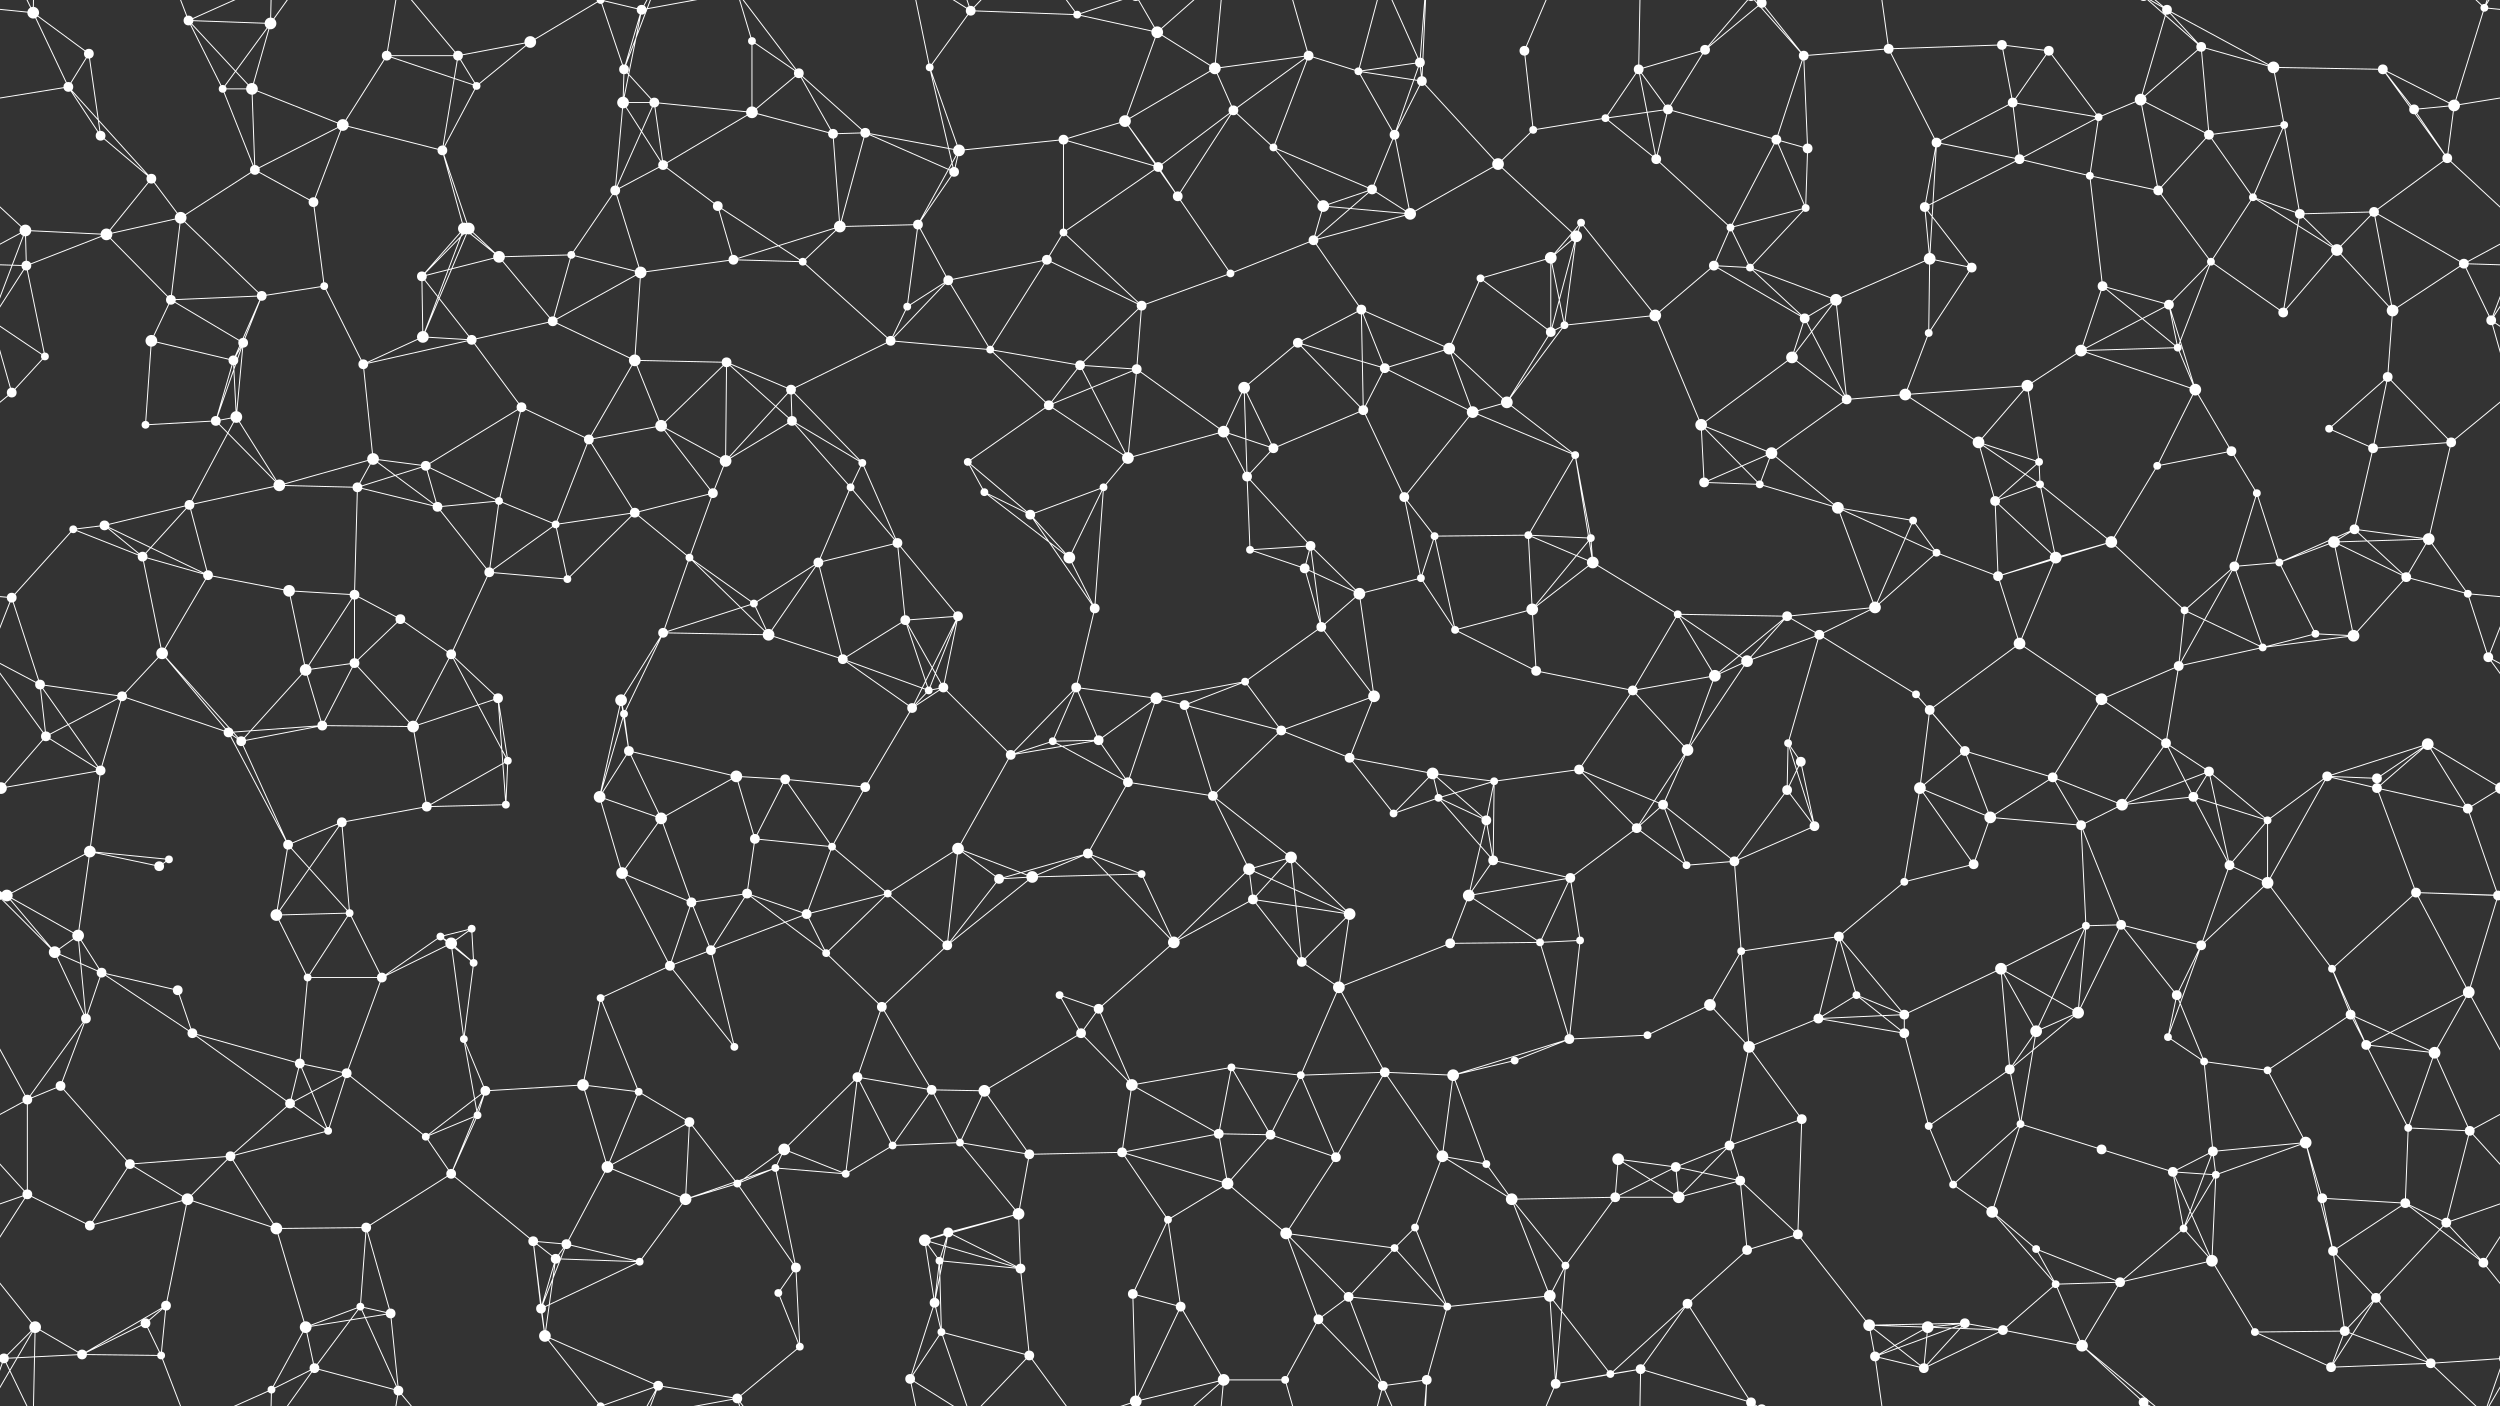 <svg xmlns="http://www.w3.org/2000/svg" width="2560" height="1440" fill="#fff"><rect width="100%" height="100%" fill="#333333" stroke="none"/><circle cx="34" cy="13" r="6"/><circle cx="91" cy="55" r="5"/><circle cx="193" cy="21" r="5"/><circle cx="277" cy="24" r="6"/><circle cx="396" cy="57" r="5"/><circle cx="469" cy="57" r="5"/><circle cx="543" cy="43" r="6"/><circle cx="639" cy="71" r="5"/><circle cx="657" cy="10" r="5"/><circle cx="770" cy="42" r="4"/><circle cx="818" cy="75" r="5"/><circle cx="952" cy="69" r="4"/><circle cx="994" cy="11" r="5"/><circle cx="1103" cy="15" r="4"/><circle cx="1185" cy="33" r="6"/><circle cx="1244" cy="70" r="6"/><circle cx="1340" cy="57" r="5"/><circle cx="1391" cy="73" r="4"/><circle cx="1454" cy="64" r="5"/><circle cx="1561" cy="52" r="5"/><circle cx="1678" cy="71" r="5"/><circle cx="1746" cy="51" r="5"/><circle cx="1804" cy="3" r="5"/><circle cx="1804" cy="1443" r="5"/><circle cx="1847" cy="57" r="5"/><circle cx="1934" cy="50" r="5"/><circle cx="2050" cy="46" r="5"/><circle cx="2098" cy="52" r="5"/><circle cx="2219" cy="10" r="5"/><circle cx="2254" cy="48" r="5"/><circle cx="2328" cy="69" r="6"/><circle cx="2440" cy="71" r="5"/><circle cx="2544" cy="8" r="4"/><circle cx="70" cy="89" r="5"/><circle cx="103" cy="139" r="5"/><circle cx="228" cy="91" r="4"/><circle cx="258" cy="91" r="6"/><circle cx="351" cy="128" r="6"/><circle cx="453" cy="154" r="5"/><circle cx="488" cy="88" r="4"/><circle cx="638" cy="105" r="6"/><circle cx="670" cy="105" r="5"/><circle cx="770" cy="115" r="6"/><circle cx="853" cy="137" r="5"/><circle cx="886" cy="136" r="5"/><circle cx="982" cy="154" r="6"/><circle cx="1089" cy="143" r="5"/><circle cx="1152" cy="124" r="6"/><circle cx="1263" cy="113" r="5"/><circle cx="1304" cy="151" r="4"/><circle cx="1428" cy="138" r="5"/><circle cx="1456" cy="83" r="5"/><circle cx="1570" cy="133" r="4"/><circle cx="1644" cy="121" r="4"/><circle cx="1708" cy="112" r="5"/><circle cx="1819" cy="143" r="5"/><circle cx="1851" cy="152" r="5"/><circle cx="1983" cy="146" r="5"/><circle cx="2061" cy="105" r="5"/><circle cx="2149" cy="120" r="4"/><circle cx="2192" cy="102" r="6"/><circle cx="2262" cy="138" r="5"/><circle cx="2339" cy="128" r="4"/><circle cx="2472" cy="112" r="5"/><circle cx="2513" cy="108" r="6"/><circle cx="26" cy="236" r="6"/><circle cx="155" cy="183" r="5"/><circle cx="185" cy="223" r="6"/><circle cx="261" cy="174" r="5"/><circle cx="321" cy="207" r="5"/><circle cx="475" cy="234" r="6"/><circle cx="480" cy="234" r="6"/><circle cx="630" cy="195" r="5"/><circle cx="679" cy="169" r="5"/><circle cx="735" cy="211" r="5"/><circle cx="860" cy="232" r="6"/><circle cx="940" cy="230" r="5"/><circle cx="977" cy="176" r="5"/><circle cx="1089" cy="238" r="4"/><circle cx="1186" cy="171" r="5"/><circle cx="1206" cy="201" r="5"/><circle cx="1355" cy="211" r="6"/><circle cx="1405" cy="194" r="5"/><circle cx="1444" cy="219" r="6"/><circle cx="1534" cy="168" r="6"/><circle cx="1619" cy="228" r="4"/><circle cx="1696" cy="163" r="5"/><circle cx="1772" cy="233" r="4"/><circle cx="1849" cy="213" r="4"/><circle cx="1971" cy="212" r="5"/><circle cx="2068" cy="163" r="5"/><circle cx="2140" cy="180" r="4"/><circle cx="2210" cy="195" r="5"/><circle cx="2307" cy="202" r="4"/><circle cx="2355" cy="219" r="5"/><circle cx="2431" cy="217" r="5"/><circle cx="2506" cy="162" r="5"/><circle cx="27" cy="272" r="5"/><circle cx="109" cy="240" r="6"/><circle cx="175" cy="307" r="5"/><circle cx="268" cy="303" r="5"/><circle cx="332" cy="293" r="4"/><circle cx="432" cy="283" r="5"/><circle cx="511" cy="263" r="6"/><circle cx="585" cy="261" r="4"/><circle cx="656" cy="279" r="6"/><circle cx="751" cy="266" r="5"/><circle cx="822" cy="268" r="4"/><circle cx="929" cy="314" r="4"/><circle cx="971" cy="287" r="5"/><circle cx="1072" cy="266" r="5"/><circle cx="1169" cy="313" r="5"/><circle cx="1260" cy="280" r="4"/><circle cx="1345" cy="246" r="5"/><circle cx="1394" cy="317" r="5"/><circle cx="1516" cy="285" r="4"/><circle cx="1588" cy="264" r="6"/><circle cx="1614" cy="242" r="6"/><circle cx="1755" cy="272" r="5"/><circle cx="1792" cy="274" r="4"/><circle cx="1880" cy="307" r="6"/><circle cx="1976" cy="265" r="6"/><circle cx="2019" cy="274" r="5"/><circle cx="2153" cy="293" r="5"/><circle cx="2221" cy="312" r="5"/><circle cx="2264" cy="268" r="4"/><circle cx="2393" cy="256" r="6"/><circle cx="2450" cy="318" r="6"/><circle cx="2523" cy="270" r="5"/><circle cx="46" cy="365" r="4"/><circle cx="155" cy="349" r="6"/><circle cx="239" cy="369" r="5"/><circle cx="249" cy="351" r="5"/><circle cx="372" cy="373" r="5"/><circle cx="433" cy="345" r="6"/><circle cx="483" cy="348" r="5"/><circle cx="566" cy="329" r="5"/><circle cx="650" cy="369" r="6"/><circle cx="744" cy="371" r="5"/><circle cx="810" cy="399" r="5"/><circle cx="912" cy="349" r="5"/><circle cx="1014" cy="358" r="4"/><circle cx="1106" cy="374" r="5"/><circle cx="1164" cy="378" r="5"/><circle cx="1274" cy="397" r="6"/><circle cx="1329" cy="351" r="5"/><circle cx="1418" cy="377" r="5"/><circle cx="1484" cy="357" r="6"/><circle cx="1588" cy="340" r="5"/><circle cx="1602" cy="333" r="4"/><circle cx="1695" cy="323" r="6"/><circle cx="1835" cy="366" r="6"/><circle cx="1848" cy="326" r="5"/><circle cx="1975" cy="341" r="4"/><circle cx="2076" cy="395" r="6"/><circle cx="2131" cy="359" r="6"/><circle cx="2230" cy="356" r="4"/><circle cx="2248" cy="399" r="6"/><circle cx="2338" cy="320" r="5"/><circle cx="2445" cy="386" r="5"/><circle cx="2551" cy="328" r="5"/><circle cx="12" cy="402" r="5"/><circle cx="149" cy="435" r="4"/><circle cx="221" cy="431" r="5"/><circle cx="242" cy="427" r="6"/><circle cx="382" cy="470" r="6"/><circle cx="436" cy="477" r="5"/><circle cx="534" cy="417" r="5"/><circle cx="603" cy="450" r="5"/><circle cx="677" cy="436" r="6"/><circle cx="743" cy="472" r="6"/><circle cx="811" cy="431" r="5"/><circle cx="883" cy="474" r="4"/><circle cx="991" cy="473" r="4"/><circle cx="1074" cy="415" r="5"/><circle cx="1155" cy="469" r="6"/><circle cx="1253" cy="442" r="6"/><circle cx="1304" cy="459" r="5"/><circle cx="1396" cy="420" r="5"/><circle cx="1508" cy="422" r="6"/><circle cx="1543" cy="412" r="6"/><circle cx="1613" cy="466" r="4"/><circle cx="1742" cy="435" r="6"/><circle cx="1814" cy="464" r="6"/><circle cx="1891" cy="409" r="5"/><circle cx="1951" cy="404" r="6"/><circle cx="2026" cy="453" r="6"/><circle cx="2088" cy="473" r="4"/><circle cx="2209" cy="477" r="4"/><circle cx="2285" cy="462" r="5"/><circle cx="2385" cy="439" r="4"/><circle cx="2430" cy="459" r="5"/><circle cx="2510" cy="453" r="5"/><circle cx="75" cy="542" r="4"/><circle cx="107" cy="538" r="5"/><circle cx="194" cy="517" r="5"/><circle cx="286" cy="497" r="6"/><circle cx="366" cy="499" r="5"/><circle cx="448" cy="519" r="5"/><circle cx="511" cy="513" r="4"/><circle cx="569" cy="537" r="4"/><circle cx="650" cy="525" r="5"/><circle cx="730" cy="505" r="5"/><circle cx="871" cy="499" r="4"/><circle cx="919" cy="556" r="5"/><circle cx="1008" cy="504" r="4"/><circle cx="1055" cy="527" r="5"/><circle cx="1130" cy="499" r="4"/><circle cx="1277" cy="488" r="5"/><circle cx="1342" cy="559" r="5"/><circle cx="1438" cy="509" r="5"/><circle cx="1469" cy="549" r="4"/><circle cx="1565" cy="548" r="4"/><circle cx="1629" cy="551" r="4"/><circle cx="1745" cy="494" r="5"/><circle cx="1802" cy="496" r="4"/><circle cx="1882" cy="520" r="6"/><circle cx="1959" cy="533" r="4"/><circle cx="2043" cy="513" r="5"/><circle cx="2089" cy="496" r="4"/><circle cx="2162" cy="555" r="6"/><circle cx="2311" cy="505" r="4"/><circle cx="2390" cy="555" r="6"/><circle cx="2411" cy="542" r="5"/><circle cx="2487" cy="552" r="6"/><circle cx="12" cy="612" r="5"/><circle cx="146" cy="570" r="5"/><circle cx="213" cy="589" r="5"/><circle cx="296" cy="605" r="6"/><circle cx="363" cy="609" r="5"/><circle cx="410" cy="634" r="5"/><circle cx="501" cy="586" r="5"/><circle cx="581" cy="593" r="4"/><circle cx="706" cy="571" r="4"/><circle cx="772" cy="618" r="4"/><circle cx="838" cy="576" r="5"/><circle cx="927" cy="635" r="5"/><circle cx="981" cy="631" r="5"/><circle cx="1095" cy="571" r="6"/><circle cx="1121" cy="623" r="5"/><circle cx="1280" cy="563" r="4"/><circle cx="1336" cy="582" r="5"/><circle cx="1392" cy="608" r="6"/><circle cx="1455" cy="592" r="4"/><circle cx="1569" cy="624" r="6"/><circle cx="1631" cy="576" r="6"/><circle cx="1718" cy="629" r="4"/><circle cx="1830" cy="631" r="5"/><circle cx="1920" cy="622" r="6"/><circle cx="1983" cy="566" r="4"/><circle cx="2046" cy="590" r="5"/><circle cx="2105" cy="571" r="6"/><circle cx="2237" cy="625" r="4"/><circle cx="2288" cy="580" r="5"/><circle cx="2334" cy="576" r="4"/><circle cx="2464" cy="591" r="5"/><circle cx="2527" cy="608" r="4"/><circle cx="41" cy="701" r="5"/><circle cx="125" cy="713" r="5"/><circle cx="166" cy="669" r="6"/><circle cx="313" cy="686" r="6"/><circle cx="363" cy="679" r="5"/><circle cx="462" cy="670" r="5"/><circle cx="510" cy="715" r="5"/><circle cx="636" cy="717" r="6"/><circle cx="679" cy="648" r="5"/><circle cx="787" cy="650" r="6"/><circle cx="863" cy="675" r="5"/><circle cx="951" cy="707" r="4"/><circle cx="966" cy="704" r="5"/><circle cx="1102" cy="704" r="5"/><circle cx="1184" cy="715" r="6"/><circle cx="1275" cy="698" r="4"/><circle cx="1353" cy="642" r="5"/><circle cx="1407" cy="713" r="6"/><circle cx="1490" cy="645" r="4"/><circle cx="1573" cy="687" r="5"/><circle cx="1672" cy="707" r="5"/><circle cx="1756" cy="692" r="6"/><circle cx="1789" cy="677" r="6"/><circle cx="1863" cy="650" r="5"/><circle cx="1962" cy="711" r="4"/><circle cx="2068" cy="659" r="6"/><circle cx="2152" cy="716" r="6"/><circle cx="2231" cy="682" r="5"/><circle cx="2317" cy="663" r="4"/><circle cx="2371" cy="649" r="4"/><circle cx="2410" cy="651" r="6"/><circle cx="2548" cy="673" r="5"/><circle cx="47" cy="754" r="5"/><circle cx="103" cy="789" r="5"/><circle cx="234" cy="750" r="5"/><circle cx="247" cy="759" r="5"/><circle cx="330" cy="743" r="5"/><circle cx="423" cy="744" r="6"/><circle cx="520" cy="779" r="4"/><circle cx="639" cy="731" r="4"/><circle cx="644" cy="769" r="5"/><circle cx="754" cy="795" r="6"/><circle cx="804" cy="798" r="5"/><circle cx="934" cy="725" r="5"/><circle cx="1035" cy="773" r="5"/><circle cx="1078" cy="759" r="4"/><circle cx="1125" cy="758" r="5"/><circle cx="1213" cy="722" r="5"/><circle cx="1312" cy="748" r="5"/><circle cx="1382" cy="776" r="5"/><circle cx="1467" cy="792" r="6"/><circle cx="1530" cy="800" r="4"/><circle cx="1617" cy="788" r="5"/><circle cx="1728" cy="768" r="6"/><circle cx="1831" cy="761" r="4"/><circle cx="1844" cy="780" r="5"/><circle cx="1976" cy="727" r="5"/><circle cx="2012" cy="769" r="5"/><circle cx="2102" cy="796" r="5"/><circle cx="2218" cy="761" r="5"/><circle cx="2262" cy="790" r="5"/><circle cx="2383" cy="795" r="5"/><circle cx="2434" cy="797" r="5"/><circle cx="2486" cy="762" r="6"/><circle cx="1" cy="807" r="6"/><circle cx="2561" cy="807" r="6"/><circle cx="92" cy="872" r="6"/><circle cx="173" cy="880" r="4"/><circle cx="295" cy="865" r="5"/><circle cx="350" cy="842" r="5"/><circle cx="437" cy="826" r="5"/><circle cx="518" cy="824" r="4"/><circle cx="614" cy="816" r="6"/><circle cx="677" cy="838" r="6"/><circle cx="773" cy="859" r="5"/><circle cx="852" cy="867" r="4"/><circle cx="886" cy="806" r="5"/><circle cx="981" cy="869" r="6"/><circle cx="1114" cy="874" r="5"/><circle cx="1155" cy="801" r="5"/><circle cx="1242" cy="815" r="5"/><circle cx="1322" cy="878" r="6"/><circle cx="1427" cy="833" r="4"/><circle cx="1473" cy="817" r="4"/><circle cx="1522" cy="840" r="5"/><circle cx="1676" cy="848" r="5"/><circle cx="1703" cy="824" r="5"/><circle cx="1830" cy="809" r="5"/><circle cx="1858" cy="846" r="5"/><circle cx="1966" cy="807" r="6"/><circle cx="2038" cy="837" r="6"/><circle cx="2131" cy="845" r="5"/><circle cx="2173" cy="824" r="6"/><circle cx="2246" cy="816" r="5"/><circle cx="2322" cy="840" r="4"/><circle cx="2434" cy="807" r="5"/><circle cx="2527" cy="828" r="5"/><circle cx="7" cy="917" r="6"/><circle cx="80" cy="958" r="6"/><circle cx="163" cy="887" r="5"/><circle cx="283" cy="937" r="6"/><circle cx="358" cy="935" r="4"/><circle cx="451" cy="959" r="4"/><circle cx="483" cy="951" r="4"/><circle cx="637" cy="894" r="6"/><circle cx="708" cy="924" r="5"/><circle cx="765" cy="915" r="5"/><circle cx="826" cy="936" r="5"/><circle cx="909" cy="915" r="4"/><circle cx="1023" cy="900" r="5"/><circle cx="1057" cy="898" r="6"/><circle cx="1169" cy="895" r="4"/><circle cx="1279" cy="890" r="6"/><circle cx="1283" cy="921" r="5"/><circle cx="1382" cy="936" r="6"/><circle cx="1504" cy="917" r="6"/><circle cx="1529" cy="881" r="5"/><circle cx="1608" cy="899" r="5"/><circle cx="1727" cy="886" r="4"/><circle cx="1776" cy="882" r="5"/><circle cx="1883" cy="959" r="5"/><circle cx="1950" cy="903" r="4"/><circle cx="2021" cy="885" r="5"/><circle cx="2136" cy="948" r="4"/><circle cx="2172" cy="947" r="5"/><circle cx="2283" cy="886" r="5"/><circle cx="2322" cy="904" r="6"/><circle cx="2474" cy="914" r="5"/><circle cx="2558" cy="917" r="5"/><circle cx="-2" cy="917" r="5"/><circle cx="56" cy="975" r="6"/><circle cx="104" cy="996" r="5"/><circle cx="182" cy="1014" r="5"/><circle cx="315" cy="1001" r="4"/><circle cx="391" cy="1001" r="5"/><circle cx="462" cy="966" r="6"/><circle cx="485" cy="986" r="4"/><circle cx="615" cy="1022" r="4"/><circle cx="686" cy="989" r="5"/><circle cx="728" cy="973" r="5"/><circle cx="846" cy="976" r="4"/><circle cx="903" cy="1031" r="5"/><circle cx="970" cy="968" r="5"/><circle cx="1085" cy="1019" r="4"/><circle cx="1125" cy="1033" r="5"/><circle cx="1202" cy="965" r="6"/><circle cx="1333" cy="985" r="5"/><circle cx="1371" cy="1011" r="6"/><circle cx="1485" cy="966" r="5"/><circle cx="1577" cy="965" r="4"/><circle cx="1618" cy="963" r="4"/><circle cx="1751" cy="1029" r="6"/><circle cx="1783" cy="974" r="4"/><circle cx="1901" cy="1019" r="4"/><circle cx="1950" cy="1039" r="5"/><circle cx="2049" cy="992" r="6"/><circle cx="2128" cy="1037" r="6"/><circle cx="2229" cy="1019" r="5"/><circle cx="2254" cy="968" r="5"/><circle cx="2388" cy="992" r="4"/><circle cx="2407" cy="1039" r="5"/><circle cx="2528" cy="1016" r="6"/><circle cx="62" cy="1112" r="5"/><circle cx="88" cy="1043" r="5"/><circle cx="197" cy="1058" r="5"/><circle cx="307" cy="1089" r="5"/><circle cx="355" cy="1099" r="5"/><circle cx="475" cy="1064" r="4"/><circle cx="497" cy="1117" r="5"/><circle cx="597" cy="1111" r="6"/><circle cx="654" cy="1118" r="4"/><circle cx="752" cy="1072" r="4"/><circle cx="878" cy="1103" r="5"/><circle cx="954" cy="1116" r="5"/><circle cx="1008" cy="1117" r="6"/><circle cx="1107" cy="1058" r="5"/><circle cx="1159" cy="1111" r="6"/><circle cx="1261" cy="1093" r="4"/><circle cx="1332" cy="1101" r="4"/><circle cx="1418" cy="1098" r="5"/><circle cx="1488" cy="1101" r="6"/><circle cx="1551" cy="1086" r="4"/><circle cx="1607" cy="1064" r="5"/><circle cx="1687" cy="1060" r="4"/><circle cx="1791" cy="1072" r="6"/><circle cx="1862" cy="1043" r="5"/><circle cx="1950" cy="1058" r="5"/><circle cx="2058" cy="1095" r="5"/><circle cx="2085" cy="1056" r="6"/><circle cx="2220" cy="1062" r="4"/><circle cx="2257" cy="1087" r="4"/><circle cx="2322" cy="1096" r="4"/><circle cx="2423" cy="1070" r="5"/><circle cx="2493" cy="1078" r="6"/><circle cx="28" cy="1126" r="5"/><circle cx="133" cy="1192" r="5"/><circle cx="236" cy="1184" r="5"/><circle cx="297" cy="1130" r="5"/><circle cx="336" cy="1158" r="4"/><circle cx="436" cy="1164" r="4"/><circle cx="489" cy="1142" r="4"/><circle cx="622" cy="1195" r="6"/><circle cx="706" cy="1149" r="5"/><circle cx="794" cy="1196" r="4"/><circle cx="803" cy="1177" r="6"/><circle cx="914" cy="1173" r="4"/><circle cx="983" cy="1170" r="4"/><circle cx="1054" cy="1182" r="5"/><circle cx="1149" cy="1180" r="5"/><circle cx="1248" cy="1161" r="5"/><circle cx="1301" cy="1162" r="5"/><circle cx="1368" cy="1185" r="5"/><circle cx="1477" cy="1184" r="6"/><circle cx="1522" cy="1192" r="4"/><circle cx="1657" cy="1187" r="6"/><circle cx="1716" cy="1195" r="5"/><circle cx="1771" cy="1173" r="5"/><circle cx="1845" cy="1146" r="5"/><circle cx="1975" cy="1153" r="4"/><circle cx="2069" cy="1151" r="4"/><circle cx="2152" cy="1177" r="5"/><circle cx="2225" cy="1200" r="5"/><circle cx="2266" cy="1179" r="5"/><circle cx="2361" cy="1170" r="6"/><circle cx="2466" cy="1155" r="4"/><circle cx="2529" cy="1158" r="5"/><circle cx="28" cy="1223" r="5"/><circle cx="92" cy="1255" r="5"/><circle cx="192" cy="1228" r="6"/><circle cx="283" cy="1258" r="6"/><circle cx="375" cy="1257" r="5"/><circle cx="462" cy="1202" r="5"/><circle cx="546" cy="1271" r="5"/><circle cx="580" cy="1274" r="5"/><circle cx="702" cy="1228" r="6"/><circle cx="755" cy="1212" r="4"/><circle cx="866" cy="1202" r="4"/><circle cx="947" cy="1270" r="6"/><circle cx="971" cy="1262" r="5"/><circle cx="1043" cy="1243" r="6"/><circle cx="1196" cy="1249" r="4"/><circle cx="1257" cy="1212" r="6"/><circle cx="1317" cy="1263" r="6"/><circle cx="1428" cy="1278" r="4"/><circle cx="1449" cy="1257" r="4"/><circle cx="1548" cy="1228" r="6"/><circle cx="1654" cy="1226" r="5"/><circle cx="1719" cy="1226" r="6"/><circle cx="1782" cy="1209" r="5"/><circle cx="1841" cy="1264" r="5"/><circle cx="2000" cy="1213" r="4"/><circle cx="2040" cy="1241" r="6"/><circle cx="2085" cy="1279" r="4"/><circle cx="2236" cy="1258" r="4"/><circle cx="2269" cy="1203" r="4"/><circle cx="2378" cy="1227" r="5"/><circle cx="2463" cy="1232" r="5"/><circle cx="2505" cy="1252" r="5"/><circle cx="36" cy="1359" r="6"/><circle cx="149" cy="1355" r="5"/><circle cx="170" cy="1337" r="5"/><circle cx="313" cy="1359" r="6"/><circle cx="369" cy="1338" r="4"/><circle cx="400" cy="1345" r="5"/><circle cx="554" cy="1340" r="5"/><circle cx="569" cy="1289" r="5"/><circle cx="655" cy="1292" r="4"/><circle cx="797" cy="1324" r="4"/><circle cx="815" cy="1298" r="5"/><circle cx="957" cy="1334" r="5"/><circle cx="962" cy="1291" r="4"/><circle cx="1045" cy="1299" r="5"/><circle cx="1160" cy="1325" r="5"/><circle cx="1209" cy="1338" r="5"/><circle cx="1350" cy="1351" r="5"/><circle cx="1381" cy="1328" r="5"/><circle cx="1482" cy="1338" r="4"/><circle cx="1587" cy="1327" r="6"/><circle cx="1603" cy="1296" r="4"/><circle cx="1728" cy="1335" r="5"/><circle cx="1789" cy="1280" r="5"/><circle cx="1914" cy="1357" r="6"/><circle cx="1974" cy="1359" r="6"/><circle cx="2012" cy="1355" r="5"/><circle cx="2105" cy="1315" r="4"/><circle cx="2171" cy="1313" r="5"/><circle cx="2265" cy="1291" r="6"/><circle cx="2389" cy="1281" r="5"/><circle cx="2433" cy="1329" r="5"/><circle cx="2543" cy="1293" r="5"/><circle cx="4" cy="1391" r="5"/><circle cx="2564" cy="1391" r="5"/><circle cx="84" cy="1387" r="5"/><circle cx="165" cy="1388" r="4"/><circle cx="278" cy="1423" r="4"/><circle cx="322" cy="1401" r="5"/><circle cx="408" cy="1424" r="5"/><circle cx="558" cy="1368" r="6"/><circle cx="615" cy="1440" r="4"/><circle cx="615" cy="-0" r="4"/><circle cx="674" cy="1419" r="5"/><circle cx="755" cy="1432" r="5"/><circle cx="819" cy="1379" r="4"/><circle cx="932" cy="1412" r="5"/><circle cx="964" cy="1364" r="4"/><circle cx="1054" cy="1388" r="5"/><circle cx="1163" cy="1435" r="6"/><circle cx="1163" cy="-5" r="6"/><circle cx="1253" cy="1413" r="6"/><circle cx="1316" cy="1413" r="4"/><circle cx="1416" cy="1419" r="5"/><circle cx="1461" cy="1413" r="5"/><circle cx="1593" cy="1417" r="5"/><circle cx="1649" cy="1407" r="4"/><circle cx="1680" cy="1402" r="5"/><circle cx="1793" cy="1436" r="5"/><circle cx="1793" cy="-4" r="5"/><circle cx="1920" cy="1389" r="5"/><circle cx="1970" cy="1401" r="5"/><circle cx="2051" cy="1362" r="5"/><circle cx="2132" cy="1378" r="6"/><circle cx="2195" cy="1436" r="5"/><circle cx="2195" cy="-4" r="5"/><circle cx="2309" cy="1364" r="4"/><circle cx="2387" cy="1400" r="5"/><circle cx="2401" cy="1363" r="5"/><circle cx="2489" cy="1396" r="5"/><path stroke="#fff" d="M34 13L91 55M34 13L-16 8M34 13L70 89M34 13L36 -81M34 13L4 -49M2594 13L2544 8M34 1453L36 1359M34 1453L4 1391M91 55L70 89M91 55L103 139M193 21L277 24M193 21L228 91M193 21L258 91M193 21L165 -52M193 21L278 -17M193 1461L165 1388M193 1461L278 1423M277 24L228 91M277 24L258 91M277 24L278 -17M277 24L322 -39M277 1464L278 1423M277 1464L322 1401M396 57L469 57M396 57L351 128M396 57L488 88M396 57L408 -16M396 1497L408 1424M469 57L543 43M469 57L453 154M469 57L488 88M469 57L408 -16M469 1497L408 1424M543 43L488 88M543 43L615 -0M543 1483L615 1440M639 71L657 10M639 71L638 105M639 71L670 105M639 71L615 -0M639 71L674 -21M639 1511L615 1440M639 1511L674 1419M657 10L638 105M657 10L615 -0M657 10L674 -21M657 10L755 -8M657 1450L615 1440M657 1450L674 1419M657 1450L755 1432M770 42L818 75M770 42L770 115M770 42L755 -8M770 1482L755 1432M818 75L770 115M818 75L853 137M818 75L886 136M818 75L755 -8M818 1515L755 1432M952 69L994 11M952 69L982 154M952 69L977 176M952 69L932 -28M952 1509L932 1412M994 11L1103 15M994 11L932 -28M994 11L964 -76M994 11L1054 -52M994 1451L932 1412M994 1451L964 1364M994 1451L1054 1388M1103 15L1185 33M1103 15L1054 -52M1103 15L1163 -5M1103 1455L1054 1388M1103 1455L1163 1435M1185 33L1244 70M1185 33L1152 124M1185 33L1163 -5M1185 33L1253 -27M1185 1473L1163 1435M1185 1473L1253 1413M1244 70L1340 57M1244 70L1152 124M1244 70L1263 113M1244 70L1253 -27M1244 1510L1253 1413M1340 57L1391 73M1340 57L1263 113M1340 57L1304 151M1340 57L1316 -27M1340 1497L1316 1413M1391 73L1454 64M1391 73L1428 138M1391 73L1456 83M1391 73L1416 -21M1391 1513L1416 1419M1454 64L1428 138M1454 64L1456 83M1454 64L1416 -21M1454 64L1461 -27M1454 1504L1416 1419M1454 1504L1461 1413M1561 52L1570 133M1561 52L1593 -23M1561 1492L1593 1417M1678 71L1746 51M1678 71L1644 121M1678 71L1708 112M1678 71L1696 163M1678 71L1680 -38M1678 1511L1680 1402M1746 51L1804 3M1746 51L1708 112M1746 51L1793 -4M1746 1491L1793 1436M1804 3L1847 57M1804 3L1793 -4M1804 1443L1793 1436M1847 57L1934 50M1847 57L1819 143M1847 57L1851 152M1847 57L1793 -4M1847 1497L1793 1436M1934 50L2050 46M1934 50L1983 146M1934 50L1920 -51M1934 1490L1920 1389M2050 46L2098 52M2050 46L2061 105M2098 52L2061 105M2098 52L2149 120M2219 10L2254 48M2219 10L2328 69M2219 10L2192 102M2219 10L2132 -62M2219 10L2195 -4M2219 1450L2132 1378M2219 1450L2195 1436M2254 48L2328 69M2254 48L2192 102M2254 48L2262 138M2254 48L2195 -4M2254 1488L2195 1436M2328 69L2440 71M2328 69L2339 128M2440 71L2472 112M2440 71L2513 108M2440 71L2506 162M2544 8L2513 108M2544 8L2596 -81M2544 8L2564 -49M2544 8L2489 -44M-16 8L36 -81M-16 8L4 -49M-16 1448L36 1359M-16 1448L4 1391M2544 1448L2596 1359M2544 1448L2564 1391M2544 1448L2489 1396M70 89L103 139M70 89L-47 108M70 89L155 183M2630 89L2513 108M103 139L155 183M228 91L258 91M228 91L261 174M258 91L351 128M258 91L261 174M351 128L453 154M351 128L261 174M351 128L321 207M453 154L488 88M453 154L475 234M453 154L480 234M638 105L670 105M638 105L630 195M638 105L679 169M670 105L770 115M670 105L630 195M670 105L679 169M770 115L853 137M770 115L679 169M853 137L886 136M853 137L860 232M886 136L982 154M886 136L860 232M886 136L977 176M982 154L1089 143M982 154L940 230M982 154L977 176M1089 143L1152 124M1089 143L1089 238M1089 143L1186 171M1152 124L1186 171M1152 124L1206 201M1263 113L1304 151M1263 113L1186 171M1263 113L1206 201M1304 151L1355 211M1304 151L1405 194M1428 138L1456 83M1428 138L1405 194M1428 138L1444 219M1456 83L1534 168M1456 83L1461 -27M1456 1523L1461 1413M1570 133L1644 121M1570 133L1534 168M1644 121L1708 112M1644 121L1696 163M1708 112L1819 143M1708 112L1696 163M1819 143L1851 152M1819 143L1772 233M1819 143L1849 213M1851 152L1849 213M1983 146L2061 105M1983 146L1971 212M1983 146L2068 163M1983 146L1976 265M2061 105L2149 120M2061 105L2068 163M2149 120L2192 102M2149 120L2068 163M2149 120L2140 180M2192 102L2262 138M2192 102L2210 195M2262 138L2339 128M2262 138L2210 195M2262 138L2307 202M2339 128L2307 202M2339 128L2355 219M2472 112L2513 108M2472 112L2506 162M2513 108L2506 162M26 236L-54 162M26 236L27 272M26 236L109 240M26 236L-37 270M26 236L-9 328M2586 236L2506 162M2586 236L2523 270M2586 236L2551 328M155 183L185 223M155 183L109 240M185 223L261 174M185 223L109 240M185 223L175 307M185 223L268 303M261 174L321 207M321 207L332 293M475 234L480 234M475 234L432 283M475 234L511 263M475 234L433 345M480 234L432 283M480 234L511 263M480 234L433 345M630 195L679 169M630 195L585 261M630 195L656 279M679 169L735 211M735 211L751 266M735 211L822 268M860 232L940 230M860 232L751 266M860 232L822 268M940 230L977 176M940 230L929 314M940 230L971 287M1089 238L1186 171M1089 238L1072 266M1089 238L1169 313M1186 171L1206 201M1206 201L1260 280M1355 211L1405 194M1355 211L1444 219M1355 211L1345 246M1405 194L1444 219M1405 194L1345 246M1444 219L1534 168M1444 219L1345 246M1534 168L1614 242M1619 228L1588 264M1619 228L1614 242M1619 228L1695 323M1696 163L1772 233M1772 233L1849 213M1772 233L1755 272M1772 233L1792 274M1849 213L1792 274M1971 212L2068 163M1971 212L1976 265M1971 212L2019 274M2068 163L2140 180M2140 180L2210 195M2140 180L2153 293M2210 195L2264 268M2307 202L2355 219M2307 202L2264 268M2307 202L2393 256M2355 219L2431 217M2355 219L2393 256M2355 219L2338 320M2431 217L2506 162M2431 217L2393 256M2431 217L2450 318M2431 217L2523 270M27 272L109 240M27 272L-37 270M27 272L46 365M27 272L-9 328M2587 272L2523 270M2587 272L2551 328M109 240L175 307M175 307L268 303M175 307L155 349M175 307L249 351M268 303L332 293M268 303L239 369M268 303L249 351M332 293L372 373M432 283L511 263M432 283L433 345M432 283L483 348M511 263L585 261M511 263L566 329M585 261L656 279M585 261L566 329M656 279L751 266M656 279L566 329M656 279L650 369M751 266L822 268M822 268L912 349M929 314L971 287M929 314L912 349M971 287L1072 266M971 287L912 349M971 287L1014 358M1072 266L1169 313M1072 266L1014 358M1169 313L1260 280M1169 313L1106 374M1169 313L1164 378M1260 280L1345 246M1345 246L1394 317M1394 317L1329 351M1394 317L1418 377M1394 317L1484 357M1394 317L1396 420M1516 285L1588 264M1516 285L1484 357M1516 285L1588 340M1588 264L1614 242M1588 264L1588 340M1588 264L1602 333M1614 242L1588 340M1614 242L1602 333M1755 272L1792 274M1755 272L1695 323M1755 272L1848 326M1792 274L1880 307M1792 274L1848 326M1880 307L1976 265M1880 307L1835 366M1880 307L1848 326M1880 307L1891 409M1976 265L2019 274M1976 265L1975 341M2019 274L1975 341M2153 293L2221 312M2153 293L2131 359M2153 293L2230 356M2221 312L2264 268M2221 312L2131 359M2221 312L2230 356M2221 312L2248 399M2264 268L2230 356M2264 268L2338 320M2393 256L2450 318M2393 256L2338 320M2450 318L2523 270M2450 318L2445 386M2523 270L2551 328M46 365L-9 328M46 365L12 402M2606 365L2551 328M155 349L239 369M155 349L149 435M239 369L249 351M239 369L221 431M239 369L242 427M249 351L221 431M249 351L242 427M372 373L433 345M372 373L483 348M372 373L382 470M433 345L483 348M483 348L566 329M483 348L534 417M566 329L650 369M650 369L744 371M650 369L603 450M650 369L677 436M744 371L810 399M744 371L677 436M744 371L743 472M744 371L811 431M810 399L912 349M810 399L743 472M810 399L811 431M810 399L883 474M912 349L1014 358M1014 358L1106 374M1014 358L1074 415M1106 374L1164 378M1106 374L1074 415M1106 374L1155 469M1164 378L1074 415M1164 378L1155 469M1164 378L1253 442M1274 397L1329 351M1274 397L1253 442M1274 397L1304 459M1274 397L1277 488M1329 351L1418 377M1329 351L1396 420M1418 377L1484 357M1418 377L1396 420M1418 377L1508 422M1484 357L1508 422M1484 357L1543 412M1588 340L1602 333M1588 340L1543 412M1602 333L1695 323M1602 333L1543 412M1695 323L1742 435M1835 366L1848 326M1835 366L1742 435M1835 366L1891 409M1848 326L1891 409M1975 341L1951 404M2076 395L2131 359M2076 395L1951 404M2076 395L2026 453M2076 395L2088 473M2131 359L2230 356M2131 359L2248 399M2230 356L2248 399M2248 399L2209 477M2248 399L2285 462M2445 386L2385 439M2445 386L2430 459M2445 386L2510 453M2551 328L2572 402M-9 328L12 402M12 402L-50 453M2572 402L2510 453M149 435L221 431M221 431L242 427M221 431L286 497M242 427L194 517M242 427L286 497M382 470L436 477M382 470L286 497M382 470L366 499M382 470L448 519M436 477L534 417M436 477L366 499M436 477L448 519M436 477L511 513M534 417L603 450M534 417L511 513M603 450L677 436M603 450L569 537M603 450L650 525M677 436L743 472M677 436L730 505M743 472L811 431M743 472L730 505M811 431L883 474M811 431L871 499M883 474L871 499M883 474L919 556M991 473L1074 415M991 473L1008 504M991 473L1055 527M1074 415L1155 469M1155 469L1253 442M1155 469L1130 499M1253 442L1304 459M1253 442L1277 488M1304 459L1396 420M1304 459L1277 488M1396 420L1438 509M1508 422L1543 412M1508 422L1613 466M1508 422L1438 509M1543 412L1613 466M1613 466L1565 548M1613 466L1629 551M1613 466L1631 576M1742 435L1814 464M1742 435L1745 494M1742 435L1802 496M1814 464L1891 409M1814 464L1745 494M1814 464L1802 496M1814 464L1882 520M1891 409L1951 404M1951 404L2026 453M2026 453L2088 473M2026 453L2043 513M2026 453L2089 496M2088 473L2043 513M2088 473L2089 496M2209 477L2285 462M2209 477L2162 555M2285 462L2311 505M2385 439L2430 459M2430 459L2510 453M2430 459L2411 542M2510 453L2487 552M75 542L107 538M75 542L12 612M75 542L146 570M107 538L194 517M107 538L146 570M107 538L213 589M194 517L286 497M194 517L146 570M194 517L213 589M286 497L366 499M366 499L448 519M366 499L363 609M448 519L511 513M448 519L501 586M511 513L569 537M511 513L501 586M569 537L650 525M569 537L501 586M569 537L581 593M650 525L730 505M650 525L581 593M650 525L706 571M730 505L706 571M871 499L919 556M871 499L838 576M919 556L838 576M919 556L927 635M919 556L981 631M1008 504L1055 527M1008 504L1095 571M1055 527L1130 499M1055 527L1095 571M1055 527L1121 623M1130 499L1095 571M1130 499L1121 623M1277 488L1342 559M1277 488L1280 563M1342 559L1280 563M1342 559L1336 582M1342 559L1392 608M1342 559L1353 642M1438 509L1469 549M1438 509L1455 592M1469 549L1565 548M1469 549L1455 592M1469 549L1490 645M1565 548L1629 551M1565 548L1569 624M1565 548L1631 576M1629 551L1569 624M1629 551L1631 576M1745 494L1802 496M1802 496L1882 520M1882 520L1959 533M1882 520L1920 622M1882 520L1983 566M1959 533L1920 622M1959 533L1983 566M2043 513L2089 496M2043 513L2046 590M2043 513L2105 571M2089 496L2162 555M2089 496L2105 571M2162 555L2046 590M2162 555L2105 571M2162 555L2237 625M2311 505L2288 580M2311 505L2334 576M2390 555L2411 542M2390 555L2487 552M2390 555L2334 576M2390 555L2464 591M2390 555L2410 651M2411 542L2487 552M2411 542L2334 576M2411 542L2464 591M2487 552L2464 591M2487 552L2527 608M12 612L-33 608M12 612L41 701M12 612L-12 673M2572 612L2527 608M2572 612L2548 673M146 570L213 589M146 570L166 669M213 589L296 605M213 589L166 669M296 605L363 609M296 605L313 686M363 609L410 634M363 609L313 686M363 609L363 679M410 634L363 679M410 634L462 670M501 586L581 593M501 586L462 670M706 571L772 618M706 571L679 648M706 571L787 650M772 618L838 576M772 618L679 648M772 618L787 650M838 576L787 650M838 576L863 675M927 635L981 631M927 635L863 675M927 635L951 707M927 635L966 704M981 631L951 707M981 631L966 704M981 631L934 725M1095 571L1121 623M1121 623L1102 704M1280 563L1336 582M1336 582L1392 608M1336 582L1353 642M1392 608L1455 592M1392 608L1353 642M1392 608L1407 713M1455 592L1490 645M1569 624L1631 576M1569 624L1490 645M1569 624L1573 687M1631 576L1718 629M1718 629L1830 631M1718 629L1672 707M1718 629L1756 692M1718 629L1789 677M1830 631L1920 622M1830 631L1756 692M1830 631L1789 677M1830 631L1863 650M1920 622L1983 566M1920 622L1863 650M1983 566L2046 590M2046 590L2105 571M2046 590L2068 659M2105 571L2068 659M2237 625L2288 580M2237 625L2231 682M2237 625L2317 663M2288 580L2334 576M2288 580L2231 682M2288 580L2317 663M2334 576L2371 649M2464 591L2527 608M2464 591L2410 651M2527 608L2548 673M41 701L125 713M41 701L-12 673M41 701L47 754M41 701L103 789M2601 701L2548 673M125 713L166 669M125 713L47 754M125 713L103 789M125 713L234 750M166 669L234 750M166 669L247 759M313 686L363 679M313 686L247 759M313 686L330 743M363 679L330 743M363 679L423 744M462 670L510 715M462 670L423 744M462 670L520 779M510 715L423 744M510 715L520 779M510 715L518 824M636 717L679 648M636 717L639 731M636 717L644 769M636 717L614 816M679 648L787 650M679 648L639 731M787 650L863 675M863 675L951 707M863 675L934 725M951 707L966 704M951 707L934 725M966 704L934 725M966 704L1035 773M1102 704L1184 715M1102 704L1035 773M1102 704L1078 759M1102 704L1125 758M1184 715L1275 698M1184 715L1125 758M1184 715L1213 722M1184 715L1155 801M1275 698L1353 642M1275 698L1213 722M1275 698L1312 748M1353 642L1407 713M1407 713L1312 748M1407 713L1382 776M1490 645L1573 687M1573 687L1672 707M1672 707L1756 692M1672 707L1617 788M1672 707L1728 768M1756 692L1789 677M1756 692L1728 768M1789 677L1863 650M1789 677L1728 768M1863 650L1962 711M1863 650L1831 761M1962 711L1976 727M1962 711L2012 769M2068 659L2152 716M2068 659L1976 727M2152 716L2231 682M2152 716L2102 796M2152 716L2218 761M2231 682L2317 663M2231 682L2218 761M2317 663L2371 649M2317 663L2410 651M2371 649L2410 651M2548 673L2607 754M-12 673L47 754M47 754L103 789M47 754L1 807M103 789L1 807M103 789L92 872M234 750L247 759M234 750L330 743M234 750L295 865M247 759L330 743M247 759L295 865M330 743L423 744M423 744L437 826M520 779L437 826M520 779L518 824M639 731L644 769M639 731L614 816M644 769L754 795M644 769L614 816M644 769L677 838M754 795L804 798M754 795L677 838M754 795L773 859M804 798L773 859M804 798L852 867M804 798L886 806M934 725L886 806M1035 773L1078 759M1035 773L1125 758M1035 773L981 869M1078 759L1125 758M1078 759L1155 801M1125 758L1155 801M1213 722L1312 748M1213 722L1242 815M1312 748L1382 776M1312 748L1242 815M1382 776L1467 792M1382 776L1427 833M1467 792L1530 800M1467 792L1427 833M1467 792L1473 817M1467 792L1522 840M1530 800L1617 788M1530 800L1473 817M1530 800L1522 840M1530 800L1529 881M1617 788L1676 848M1617 788L1703 824M1728 768L1676 848M1728 768L1703 824M1831 761L1844 780M1831 761L1830 809M1831 761L1858 846M1844 780L1830 809M1844 780L1858 846M1976 727L2012 769M1976 727L1966 807M2012 769L2102 796M2012 769L1966 807M2012 769L2038 837M2102 796L2038 837M2102 796L2131 845M2102 796L2173 824M2218 761L2262 790M2218 761L2173 824M2218 761L2246 816M2262 790L2173 824M2262 790L2246 816M2262 790L2322 840M2262 790L2283 886M2383 795L2434 797M2383 795L2486 762M2383 795L2322 840M2383 795L2434 807M2383 795L2322 904M2434 797L2486 762M2434 797L2434 807M2486 762L2561 807M2486 762L2434 807M2486 762L2527 828M-74 762L1 807M1 807L-33 828M2561 807L2527 828M92 872L173 880M92 872L7 917M92 872L80 958M92 872L163 887M173 880L163 887M295 865L350 842M295 865L283 937M295 865L358 935M350 842L437 826M350 842L283 937M350 842L358 935M437 826L518 824M614 816L677 838M614 816L637 894M677 838L637 894M677 838L708 924M773 859L852 867M773 859L765 915M852 867L886 806M852 867L826 936M852 867L909 915M981 869L909 915M981 869L1023 900M981 869L1057 898M981 869L970 968M1114 874L1155 801M1114 874L1023 900M1114 874L1057 898M1114 874L1169 895M1114 874L1202 965M1155 801L1242 815M1242 815L1322 878M1242 815L1279 890M1322 878L1279 890M1322 878L1283 921M1322 878L1382 936M1322 878L1333 985M1427 833L1473 817M1473 817L1522 840M1473 817L1529 881M1522 840L1504 917M1522 840L1529 881M1676 848L1703 824M1676 848L1608 899M1676 848L1727 886M1703 824L1727 886M1703 824L1776 882M1830 809L1858 846M1830 809L1776 882M1858 846L1776 882M1966 807L2038 837M1966 807L1950 903M1966 807L2021 885M2038 837L2131 845M2038 837L2021 885M2131 845L2173 824M2131 845L2136 948M2131 845L2172 947M2173 824L2246 816M2246 816L2322 840M2246 816L2283 886M2322 840L2283 886M2322 840L2322 904M2434 807L2527 828M2434 807L2474 914M2527 828L2558 917M7 917L80 958M7 917L-86 914M7 917L-2 917M7 917L56 975M2567 917L2474 914M2567 917L2558 917M80 958L56 975M80 958L104 996M80 958L88 1043M283 937L358 935M283 937L315 1001M358 935L315 1001M358 935L391 1001M451 959L483 951M451 959L391 1001M451 959L462 966M451 959L485 986M483 951L462 966M483 951L485 986M637 894L708 924M637 894L686 989M708 924L765 915M708 924L686 989M708 924L728 973M765 915L826 936M765 915L728 973M765 915L846 976M826 936L909 915M826 936L728 973M826 936L846 976M909 915L846 976M909 915L970 968M1023 900L1057 898M1023 900L970 968M1057 898L1169 895M1057 898L970 968M1169 895L1202 965M1279 890L1283 921M1279 890L1382 936M1279 890L1202 965M1283 921L1382 936M1283 921L1202 965M1283 921L1333 985M1382 936L1333 985M1382 936L1371 1011M1504 917L1529 881M1504 917L1608 899M1504 917L1485 966M1504 917L1577 965M1529 881L1608 899M1608 899L1577 965M1608 899L1618 963M1727 886L1776 882M1776 882L1783 974M1883 959L1950 903M1883 959L1783 974M1883 959L1901 1019M1883 959L1950 1039M1883 959L1862 1043M1950 903L2021 885M2136 948L2172 947M2136 948L2049 992M2136 948L2128 1037M2136 948L2085 1056M2172 947L2128 1037M2172 947L2229 1019M2172 947L2254 968M2283 886L2322 904M2283 886L2254 968M2322 904L2254 968M2322 904L2388 992M2474 914L2558 917M2474 914L2388 992M2474 914L2528 1016M2558 917L2616 975M2558 917L2528 1016M-2 917L56 975M56 975L104 996M56 975L88 1043M104 996L182 1014M104 996L88 1043M104 996L197 1058M182 1014L197 1058M315 1001L391 1001M315 1001L307 1089M391 1001L462 966M391 1001L355 1099M462 966L485 986M462 966L475 1064M485 986L475 1064M615 1022L686 989M615 1022L597 1111M615 1022L654 1118M686 989L728 973M686 989L752 1072M728 973L752 1072M846 976L903 1031M903 1031L970 968M903 1031L878 1103M903 1031L954 1116M1085 1019L1125 1033M1085 1019L1107 1058M1125 1033L1202 965M1125 1033L1107 1058M1125 1033L1159 1111M1333 985L1371 1011M1371 1011L1485 966M1371 1011L1332 1101M1371 1011L1418 1098M1485 966L1577 965M1577 965L1618 963M1577 965L1607 1064M1618 963L1607 1064M1751 1029L1783 974M1751 1029L1687 1060M1751 1029L1791 1072M1783 974L1791 1072M1901 1019L1950 1039M1901 1019L1862 1043M1901 1019L1950 1058M1950 1039L2049 992M1950 1039L1862 1043M1950 1039L1950 1058M2049 992L2128 1037M2049 992L2058 1095M2049 992L2085 1056M2128 1037L2058 1095M2128 1037L2085 1056M2229 1019L2254 968M2229 1019L2220 1062M2229 1019L2257 1087M2254 968L2220 1062M2388 992L2407 1039M2388 992L2423 1070M2407 1039L2322 1096M2407 1039L2423 1070M2407 1039L2493 1078M2528 1016L2423 1070M2528 1016L2493 1078M2528 1016L2588 1126M-32 1016L28 1126M62 1112L88 1043M62 1112L28 1126M62 1112L133 1192M88 1043L28 1126M197 1058L307 1089M197 1058L297 1130M307 1089L355 1099M307 1089L297 1130M307 1089L336 1158M355 1099L297 1130M355 1099L336 1158M355 1099L436 1164M475 1064L497 1117M475 1064L489 1142M497 1117L597 1111M497 1117L436 1164M497 1117L489 1142M497 1117L462 1202M597 1111L654 1118M597 1111L622 1195M654 1118L622 1195M654 1118L706 1149M878 1103L954 1116M878 1103L803 1177M878 1103L914 1173M878 1103L866 1202M954 1116L1008 1117M954 1116L914 1173M954 1116L983 1170M1008 1117L1107 1058M1008 1117L983 1170M1008 1117L1054 1182M1107 1058L1159 1111M1159 1111L1261 1093M1159 1111L1149 1180M1159 1111L1248 1161M1261 1093L1332 1101M1261 1093L1248 1161M1261 1093L1301 1162M1332 1101L1418 1098M1332 1101L1301 1162M1332 1101L1368 1185M1418 1098L1488 1101M1418 1098L1368 1185M1418 1098L1477 1184M1488 1101L1551 1086M1488 1101L1607 1064M1488 1101L1477 1184M1488 1101L1522 1192M1551 1086L1607 1064M1607 1064L1687 1060M1791 1072L1862 1043M1791 1072L1771 1173M1791 1072L1845 1146M1862 1043L1950 1058M1950 1058L1975 1153M2058 1095L2085 1056M2058 1095L1975 1153M2058 1095L2069 1151M2085 1056L2069 1151M2220 1062L2257 1087M2257 1087L2322 1096M2257 1087L2266 1179M2322 1096L2361 1170M2423 1070L2493 1078M2423 1070L2466 1155M2493 1078L2466 1155M2493 1078L2529 1158M28 1126L-31 1158M28 1126L28 1223M2588 1126L2529 1158M133 1192L236 1184M133 1192L92 1255M133 1192L192 1228M236 1184L297 1130M236 1184L336 1158M236 1184L192 1228M236 1184L283 1258M297 1130L336 1158M436 1164L489 1142M436 1164L462 1202M489 1142L462 1202M622 1195L706 1149M622 1195L580 1274M622 1195L702 1228M706 1149L702 1228M706 1149L755 1212M794 1196L803 1177M794 1196L702 1228M794 1196L755 1212M794 1196L866 1202M794 1196L815 1298M803 1177L755 1212M803 1177L866 1202M914 1173L983 1170M914 1173L866 1202M983 1170L1054 1182M983 1170L1043 1243M1054 1182L1149 1180M1054 1182L1043 1243M1149 1180L1248 1161M1149 1180L1196 1249M1149 1180L1257 1212M1248 1161L1301 1162M1248 1161L1257 1212M1301 1162L1368 1185M1301 1162L1257 1212M1368 1185L1317 1263M1477 1184L1522 1192M1477 1184L1449 1257M1477 1184L1548 1228M1522 1192L1548 1228M1657 1187L1716 1195M1657 1187L1654 1226M1657 1187L1719 1226M1716 1195L1771 1173M1716 1195L1654 1226M1716 1195L1719 1226M1716 1195L1782 1209M1771 1173L1845 1146M1771 1173L1719 1226M1771 1173L1782 1209M1845 1146L1841 1264M1975 1153L2000 1213M2069 1151L2152 1177M2069 1151L2000 1213M2069 1151L2040 1241M2152 1177L2225 1200M2225 1200L2266 1179M2225 1200L2236 1258M2225 1200L2269 1203M2225 1200L2265 1291M2266 1179L2361 1170M2266 1179L2236 1258M2266 1179L2269 1203M2361 1170L2269 1203M2361 1170L2378 1227M2361 1170L2389 1281M2466 1155L2529 1158M2466 1155L2463 1232M2529 1158L2588 1223M2529 1158L2505 1252M-31 1158L28 1223M28 1223L92 1255M28 1223L-55 1252M28 1223L-17 1293M2588 1223L2505 1252M2588 1223L2543 1293M92 1255L192 1228M192 1228L283 1258M192 1228L170 1337M283 1258L375 1257M283 1258L313 1359M375 1257L462 1202M375 1257L369 1338M375 1257L400 1345M462 1202L546 1271M546 1271L580 1274M546 1271L554 1340M546 1271L569 1289M546 1271L558 1368M580 1274L554 1340M580 1274L569 1289M580 1274L655 1292M702 1228L755 1212M702 1228L655 1292M755 1212L815 1298M947 1270L971 1262M947 1270L1043 1243M947 1270L957 1334M947 1270L962 1291M947 1270L1045 1299M971 1262L1043 1243M971 1262L957 1334M971 1262L962 1291M971 1262L1045 1299M1043 1243L1045 1299M1196 1249L1257 1212M1196 1249L1160 1325M1196 1249L1209 1338M1257 1212L1317 1263M1317 1263L1428 1278M1317 1263L1350 1351M1317 1263L1381 1328M1428 1278L1449 1257M1428 1278L1381 1328M1428 1278L1482 1338M1449 1257L1482 1338M1548 1228L1654 1226M1548 1228L1587 1327M1548 1228L1603 1296M1654 1226L1719 1226M1654 1226L1603 1296M1719 1226L1782 1209M1782 1209L1841 1264M1782 1209L1789 1280M1841 1264L1789 1280M1841 1264L1914 1357M2000 1213L2040 1241M2040 1241L2085 1279M2040 1241L2105 1315M2085 1279L2105 1315M2085 1279L2171 1313M2236 1258L2269 1203M2236 1258L2171 1313M2236 1258L2265 1291M2269 1203L2265 1291M2378 1227L2463 1232M2378 1227L2389 1281M2463 1232L2505 1252M2463 1232L2389 1281M2463 1232L2543 1293M2505 1252L2433 1329M2505 1252L2543 1293M36 1359L-17 1293M36 1359L4 1391M36 1359L84 1387M2596 1359L2543 1293M149 1355L170 1337M149 1355L84 1387M149 1355L165 1388M170 1337L84 1387M170 1337L165 1388M313 1359L369 1338M313 1359L400 1345M313 1359L278 1423M313 1359L322 1401M369 1338L400 1345M369 1338L322 1401M369 1338L408 1424M400 1345L408 1424M554 1340L569 1289M554 1340L655 1292M554 1340L558 1368M569 1289L655 1292M569 1289L558 1368M797 1324L815 1298M797 1324L819 1379M815 1298L819 1379M957 1334L962 1291M957 1334L932 1412M957 1334L964 1364M962 1291L1045 1299M962 1291L964 1364M1045 1299L1054 1388M1160 1325L1209 1338M1160 1325L1163 1435M1209 1338L1163 1435M1209 1338L1253 1413M1350 1351L1381 1328M1350 1351L1316 1413M1350 1351L1416 1419M1381 1328L1482 1338M1381 1328L1416 1419M1482 1338L1587 1327M1482 1338L1461 1413M1587 1327L1603 1296M1587 1327L1593 1417M1587 1327L1649 1407M1603 1296L1593 1417M1728 1335L1789 1280M1728 1335L1649 1407M1728 1335L1680 1402M1728 1335L1793 1436M1914 1357L1974 1359M1914 1357L2012 1355M1914 1357L1920 1389M1914 1357L1970 1401M1974 1359L2012 1355M1974 1359L1920 1389M1974 1359L1970 1401M1974 1359L2051 1362M2012 1355L1920 1389M2012 1355L1970 1401M2012 1355L2051 1362M2105 1315L2171 1313M2105 1315L2051 1362M2105 1315L2132 1378M2171 1313L2265 1291M2171 1313L2132 1378M2265 1291L2309 1364M2389 1281L2433 1329M2389 1281L2401 1363M2433 1329L2387 1400M2433 1329L2401 1363M2433 1329L2489 1396M4 1391L84 1387M4 1391L-71 1396M2564 1391L2489 1396M84 1387L165 1388M278 1423L322 1401M322 1401L408 1424M558 1368L615 1440M558 1368L674 1419M615 1440L674 1419M674 1419L755 1432M755 1432L819 1379M932 1412L964 1364M964 1364L1054 1388M1163 1435L1253 1413M1253 1413L1316 1413M1416 1419L1461 1413M1593 1417L1649 1407M1593 1417L1680 1402M1649 1407L1680 1402M1680 1402L1793 1436M1920 1389L1970 1401M1970 1401L2051 1362M2051 1362L2132 1378M2132 1378L2195 1436M2309 1364L2387 1400M2309 1364L2401 1363M2387 1400L2401 1363M2387 1400L2489 1396M2401 1363L2489 1396"/></svg>